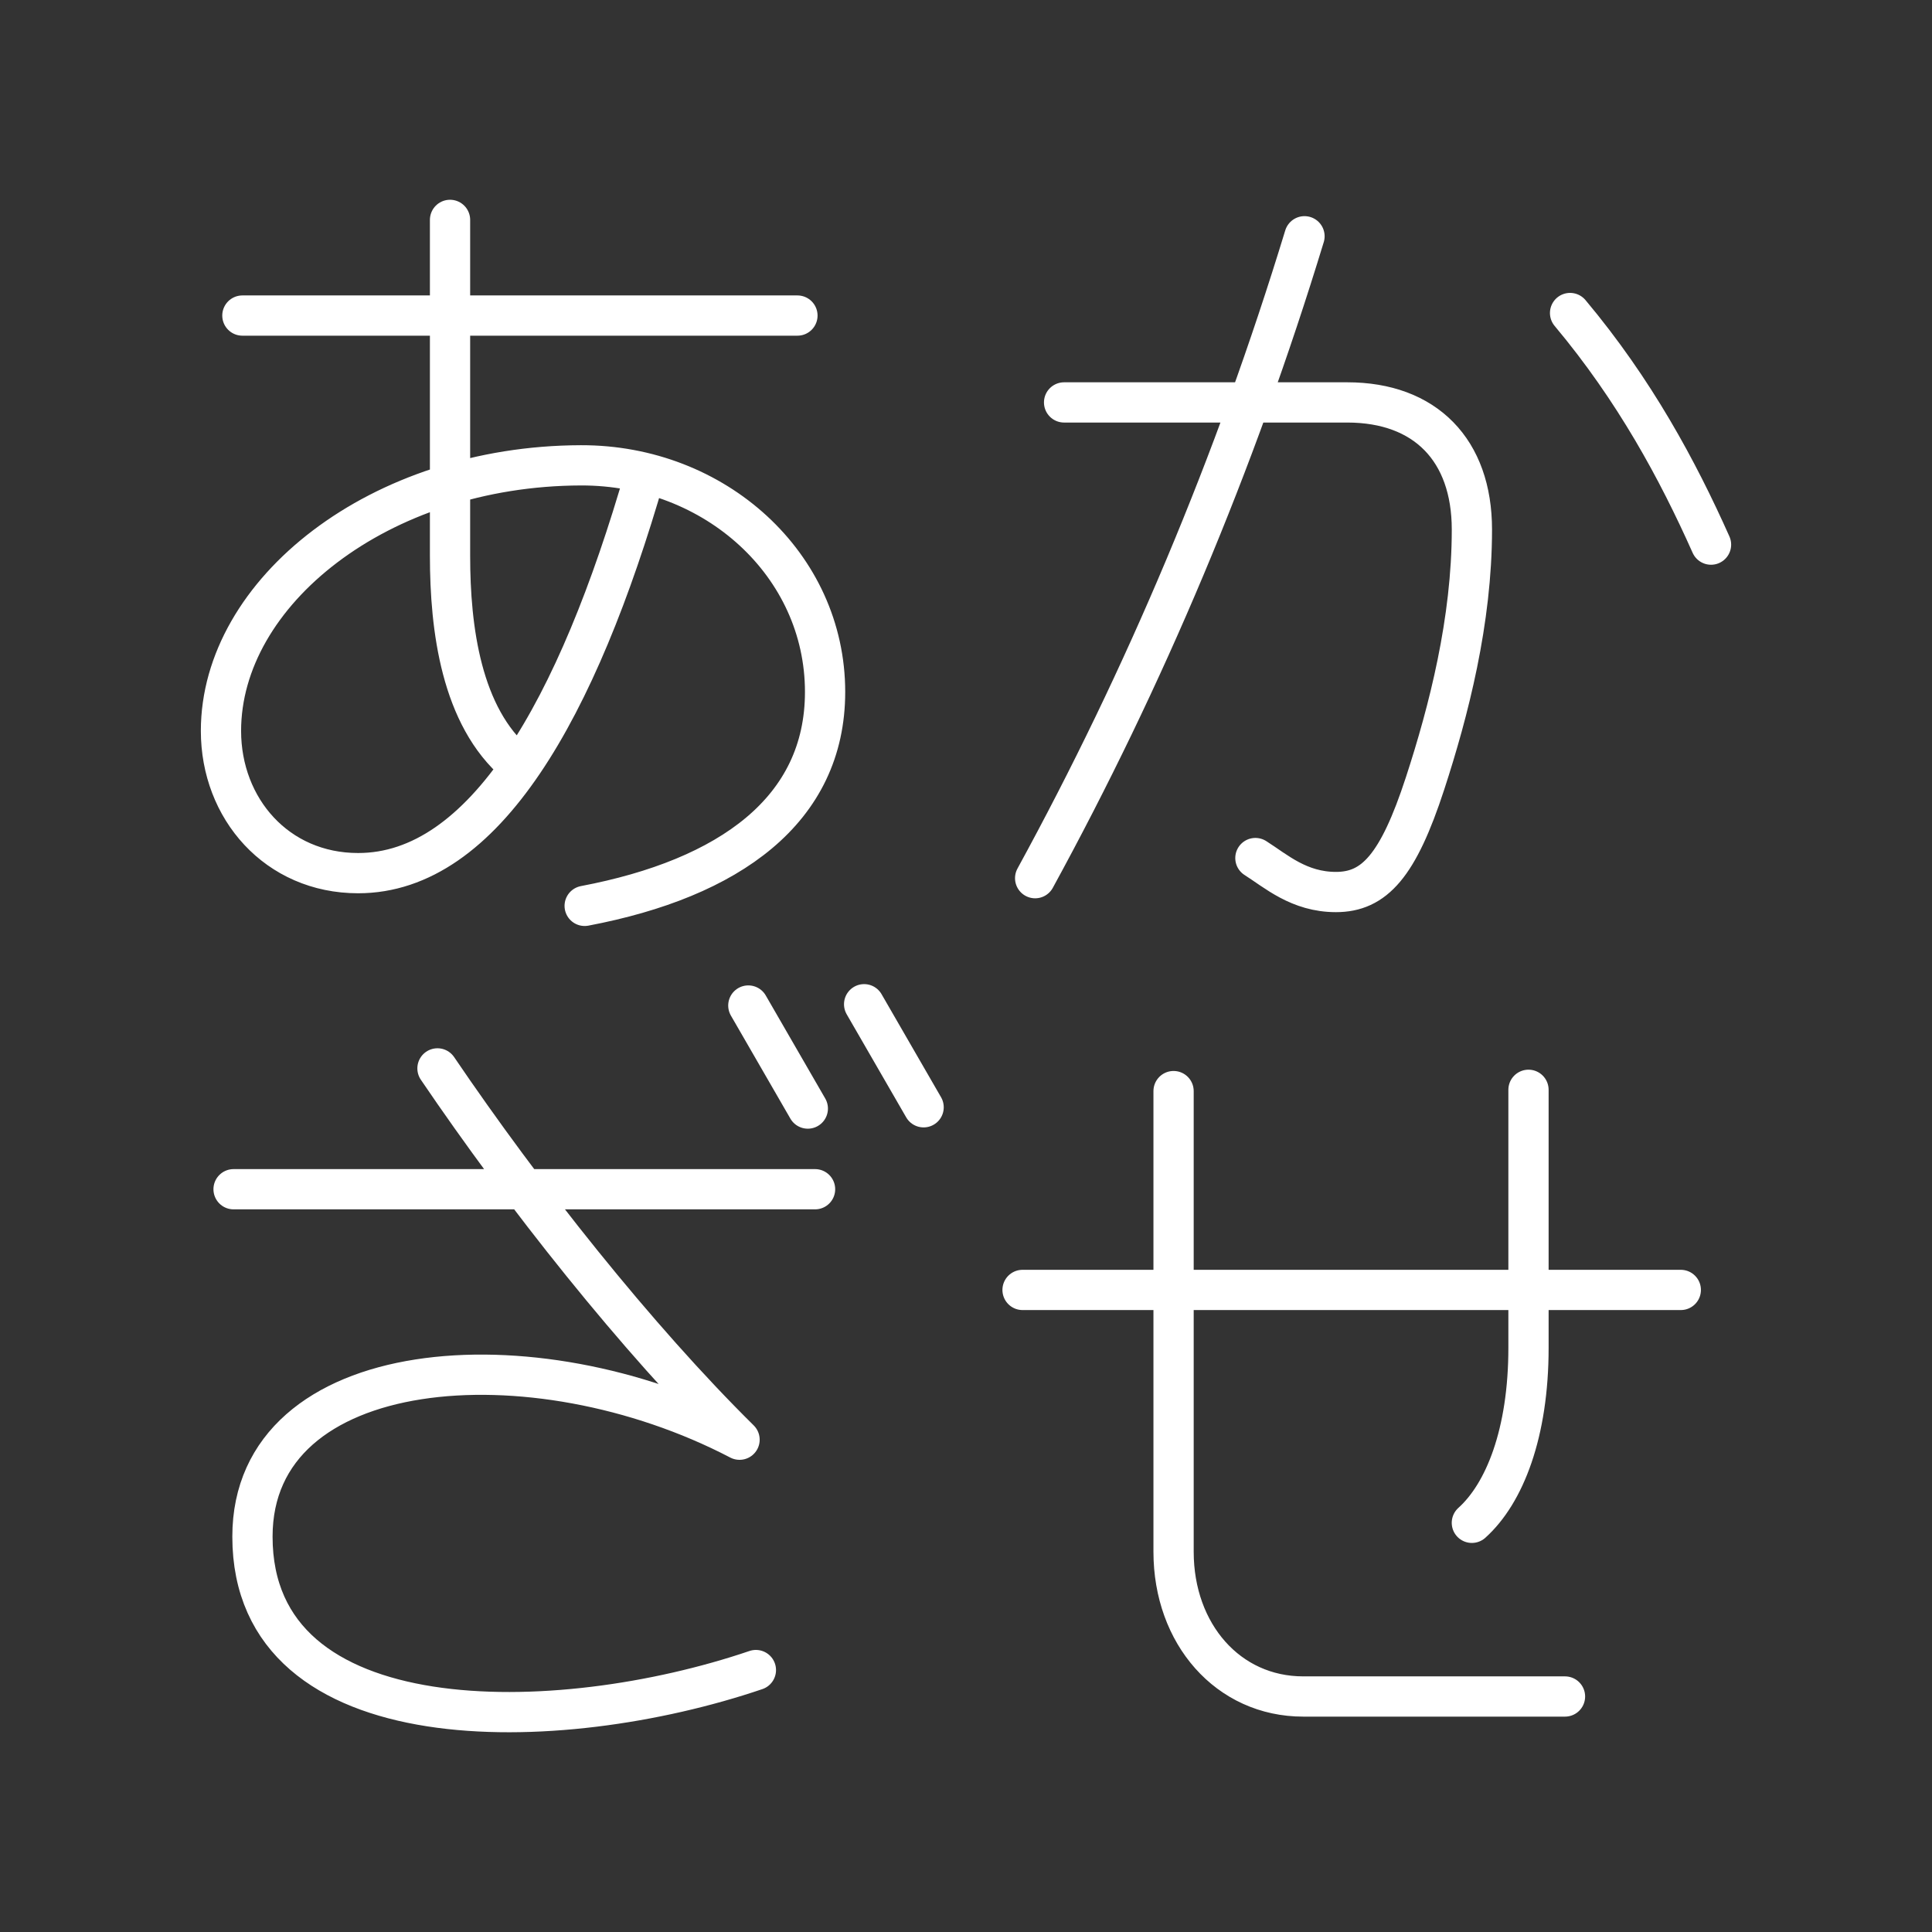 <?xml version="1.0" encoding="UTF-8"?><svg id="b" xmlns="http://www.w3.org/2000/svg" viewBox="0 0 48 48"><rect x="0" y="0" width="48" height="48" fill="#333333" stroke="none"/><defs><style>.f{fill:none;stroke:#fff;stroke-linecap:round;stroke-linejoin:round;}</style></defs><path class="f" d="M6.022,7.84h13.79M11.181,5.463v8.349c0,1.806.278,3.993,1.657,5.16M16.028,11.78c-1.689,5.866-4.004,9.913-7.13,9.913-2.019,0-3.408-1.603-3.408-3.534,0-3.439,3.921-6.585,8.943-6.598,3.336-.009,6.066,2.472,6.066,5.629,0,2.934-2.374,4.633-5.973,5.316M32.41,5.87c-1.725,5.653-3.967,10.962-6.692,15.948M39.008,7.777c1.606,1.918,2.673,3.898,3.502,5.754M26.437,9.998h7.036c1.938,0,3.096,1.184,3.096,3.158,0,2.267-.575,4.503-1.165,6.311-.669,2.048-1.26,2.695-2.213,2.695-.919,0-1.491-.521-2.001-.844M21.469,24.95l1.478,2.56M18.592,24.982l1.478,2.56M5.803,29.546h14.447M10.869,26.544c2.139,3.153,4.942,6.694,7.505,9.225-5.142-2.682-12.102-2.118-12.102,2.408,0,5.156,7.59,4.987,12.508,3.315M25.405,32.048h16.354M37.975,27.076v6.411c0,2.117-.594,3.617-1.407,4.347M29.157,27.108v11.445c0,2.046,1.357,3.596,3.221,3.596h6.504"/></svg>